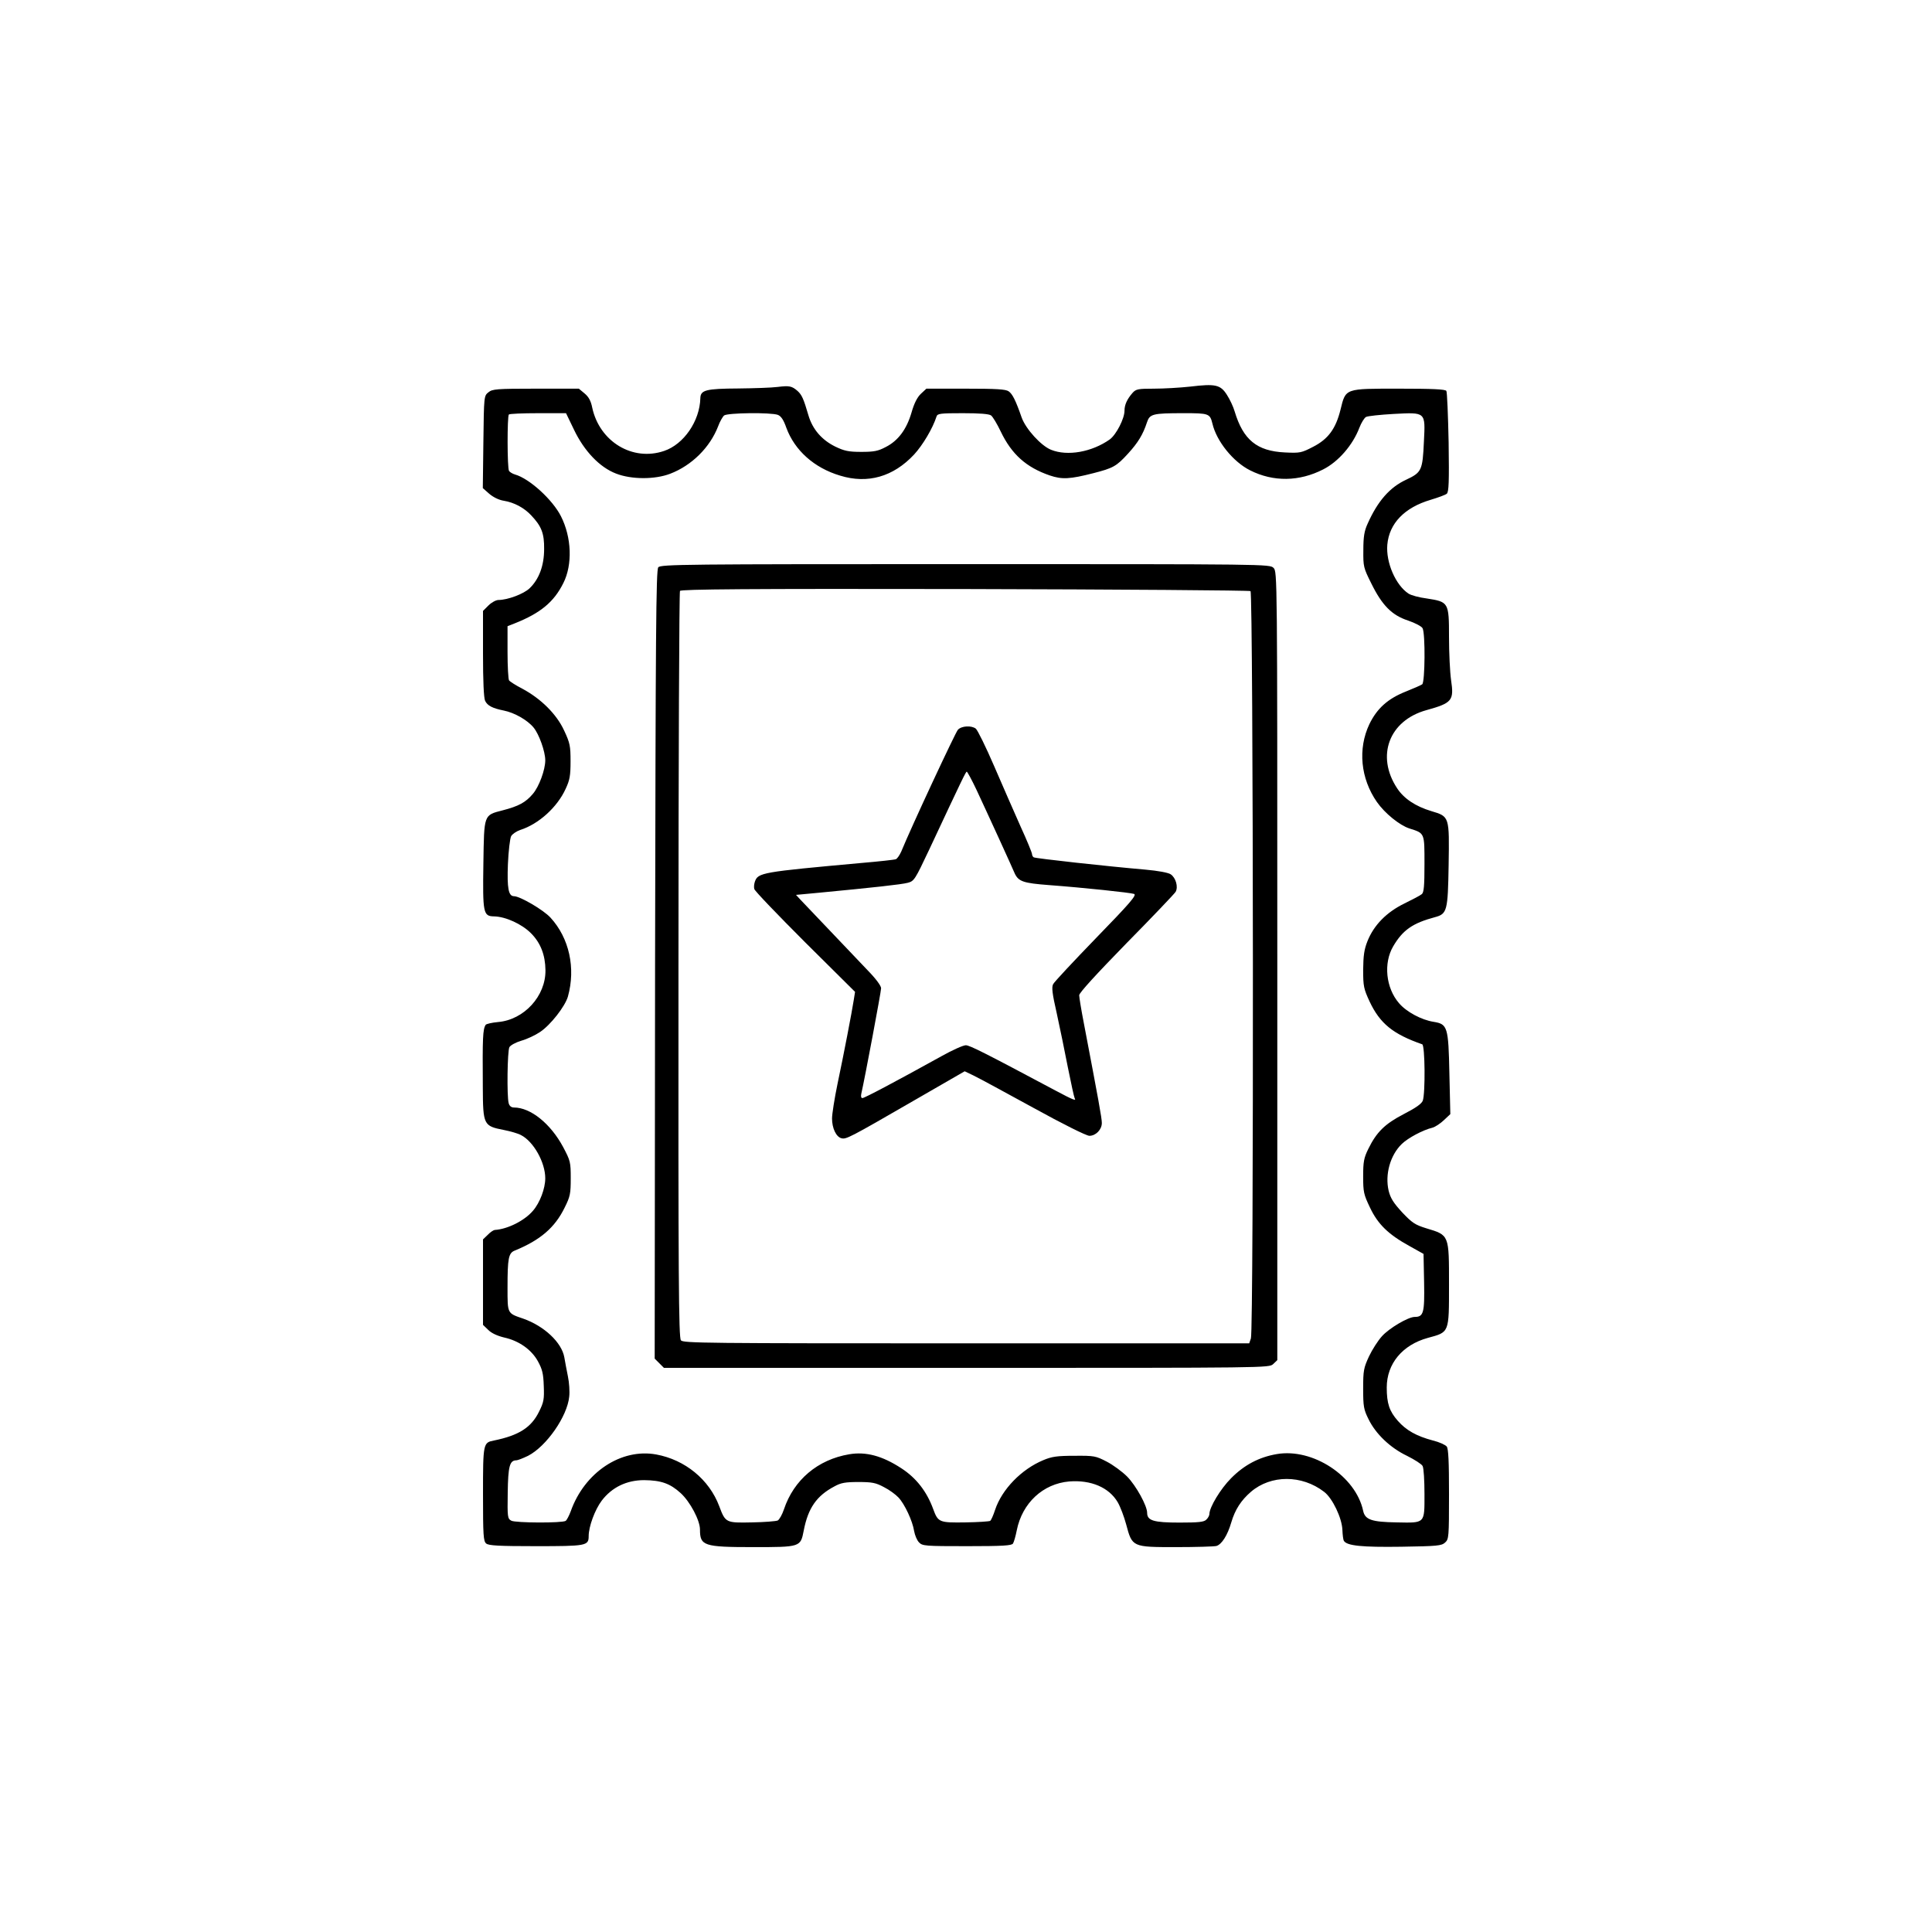 <?xml version="1.0" standalone="no"?>
<!DOCTYPE svg PUBLIC "-//W3C//DTD SVG 20010904//EN"
 "http://www.w3.org/TR/2001/REC-SVG-20010904/DTD/svg10.dtd">
<svg version="1.0" xmlns="http://www.w3.org/2000/svg"
 width="1024pt" height="1024pt" viewBox="0 0 1024 1024"
 preserveAspectRatio="xMidYMid meet">
<g transform="translate(0,1024) scale(0.1,-0.1)"
fill="#000000" stroke="none">
<path d="M4120 8189 c-30 -4 -123 -7 -207 -8 -170 -1 -200 -8 -201 -51 -3
-122 -88 -245 -192 -280 -167 -57 -342 49 -381 229 -7 36 -19 58 -41 76 l-30
25 -228 0 c-209 0 -230 -2 -251 -19 -24 -19 -24 -20 -27 -264 l-3 -244 34 -30
c21 -18 51 -33 77 -37 55 -9 108 -37 146 -78 54 -57 69 -95 68 -178 0 -88 -27
-160 -77 -208 -31 -30 -117 -62 -165 -62 -13 0 -37 -13 -53 -29 l-29 -29 0
-226 c0 -146 4 -234 11 -250 12 -26 39 -40 99 -52 56 -11 125 -50 158 -90 29
-35 62 -127 62 -174 0 -50 -33 -140 -66 -178 -38 -45 -75 -65 -160 -87 -101
-26 -98 -20 -102 -281 -4 -263 -1 -280 56 -281 61 -1 147 -40 196 -89 51 -51
76 -115 77 -196 2 -137 -113 -263 -251 -275 -33 -3 -63 -10 -66 -15 -15 -24
-17 -66 -15 -331 1 -200 4 -205 111 -226 36 -7 77 -19 91 -27 67 -34 129 -145
129 -229 0 -54 -28 -129 -65 -172 -45 -53 -135 -98 -203 -102 -7 -1 -24 -12
-37 -26 l-25 -24 0 -226 0 -227 28 -27 c17 -17 47 -31 84 -40 78 -17 145 -64
179 -126 23 -42 29 -65 31 -130 3 -71 0 -87 -25 -137 -41 -84 -107 -126 -239
-153 -57 -11 -58 -14 -58 -284 0 -219 2 -250 17 -262 13 -11 68 -14 263 -14
267 0 280 2 280 53 0 51 33 140 69 188 54 71 132 109 225 109 91 -1 138 -18
194 -69 50 -46 102 -144 102 -193 0 -86 20 -93 282 -93 251 0 251 0 268 88 23
119 68 184 163 234 34 19 58 23 127 23 73 0 92 -4 135 -27 28 -14 62 -39 77
-55 33 -35 75 -125 83 -178 4 -22 15 -49 26 -60 18 -19 33 -20 255 -20 190 0
236 3 243 14 5 8 14 39 20 70 29 145 139 247 278 259 116 9 211 -32 257 -110
14 -24 34 -77 45 -118 32 -120 32 -120 264 -120 106 0 202 3 214 6 28 8 59 56
79 125 20 68 52 117 104 162 106 91 270 91 388 0 44 -33 95 -139 97 -203 1
-25 4 -51 8 -57 16 -26 96 -34 304 -31 191 3 213 5 232 22 20 18 21 28 21 256
0 173 -3 241 -12 253 -7 9 -40 24 -73 32 -87 23 -142 54 -186 104 -45 51 -59
92 -59 177 0 126 83 226 218 263 114 31 112 24 112 281 0 267 2 263 -121 300
-58 18 -74 28 -127 84 -46 50 -62 75 -72 115 -20 86 8 188 70 248 33 32 112
74 162 86 15 4 42 22 61 40 l34 32 -5 215 c-5 248 -10 262 -83 274 -65 10
-145 53 -184 99 -70 81 -83 212 -31 301 51 87 103 123 222 155 64 17 68 34 72
275 4 260 5 258 -92 287 -83 25 -145 66 -181 121 -113 171 -43 359 155 414
137 38 147 51 131 159 -6 42 -11 145 -11 229 0 184 -2 186 -118 204 -40 5 -84
17 -97 26 -68 45 -120 165 -112 259 10 113 91 197 230 238 40 12 78 26 85 32
11 9 13 62 10 272 -3 144 -8 267 -12 273 -5 9 -75 12 -250 12 -290 0 -283 3
-311 -111 -25 -101 -65 -156 -145 -197 -62 -32 -69 -34 -150 -30 -148 7 -221
67 -266 217 -7 25 -26 65 -41 88 -34 54 -61 60 -194 44 -55 -6 -142 -11 -193
-11 -83 0 -95 -2 -113 -22 -29 -33 -43 -63 -43 -95 0 -42 -44 -127 -78 -152
-95 -67 -224 -90 -311 -55 -53 21 -134 110 -156 171 -32 92 -49 125 -69 139
-16 11 -64 14 -228 14 l-208 0 -29 -27 c-20 -19 -36 -51 -50 -100 -26 -89 -71
-149 -136 -182 -41 -22 -63 -26 -130 -26 -68 0 -90 5 -138 28 -71 35 -120 91
-142 165 -26 89 -35 109 -58 130 -30 26 -43 29 -107 21z m-1078 -226 c55 -115
137 -200 223 -233 82 -32 206 -32 287 -1 115 44 211 140 254 251 9 25 24 51
32 58 19 14 247 17 285 3 17 -7 30 -26 45 -69 44 -119 147 -212 285 -253 146
-45 282 -6 392 112 46 50 99 139 119 202 5 15 21 17 139 17 91 0 139 -4 150
-12 9 -7 32 -45 51 -85 58 -121 135 -190 260 -233 65 -22 106 -20 231 12 105
27 122 36 184 104 53 58 79 101 100 165 15 45 29 49 196 49 132 0 138 -2 151
-55 22 -94 110 -203 200 -248 123 -62 260 -60 387 5 81 41 157 129 192 221 10
26 26 52 35 57 9 5 75 12 146 16 172 9 169 12 161 -146 -7 -154 -12 -164 -95
-203 -86 -40 -150 -113 -203 -232 -18 -39 -23 -69 -23 -141 -1 -87 1 -94 42
-176 57 -116 109 -169 195 -197 38 -13 72 -31 77 -41 15 -28 13 -285 -2 -297
-7 -5 -46 -22 -86 -38 -96 -38 -153 -89 -194 -173 -62 -131 -47 -288 40 -413
42 -60 120 -123 172 -140 82 -26 80 -22 80 -188 0 -116 -3 -151 -14 -160 -8
-7 -50 -29 -93 -50 -94 -46 -161 -114 -195 -199 -18 -45 -22 -77 -23 -152 0
-87 3 -101 34 -168 55 -117 124 -173 279 -227 15 -5 17 -260 3 -299 -7 -17
-37 -38 -101 -71 -100 -52 -144 -95 -188 -185 -23 -47 -27 -67 -27 -145 0 -83
3 -96 36 -165 42 -89 98 -143 209 -204 l75 -42 3 -151 c3 -162 -3 -183 -50
-183 -34 0 -136 -60 -174 -103 -20 -22 -51 -70 -68 -106 -28 -61 -31 -74 -31
-171 0 -94 3 -111 28 -161 38 -79 116 -153 204 -195 40 -20 78 -44 83 -54 6
-10 10 -77 10 -149 0 -158 5 -153 -148 -150 -131 2 -167 14 -177 61 -39 184
-267 334 -458 301 -94 -16 -173 -58 -242 -128 -56 -56 -115 -154 -115 -190 0
-7 -7 -21 -16 -29 -12 -13 -40 -16 -142 -16 -137 0 -172 10 -172 52 0 37 -58
143 -106 192 -26 26 -75 62 -108 79 -58 30 -66 32 -171 31 -91 0 -120 -4 -165
-23 -116 -48 -220 -155 -256 -264 -9 -28 -21 -55 -26 -58 -5 -3 -64 -7 -131
-8 -139 -2 -145 0 -171 71 -34 93 -90 165 -169 216 -101 66 -188 89 -276 74
-167 -28 -294 -136 -346 -292 -9 -27 -24 -54 -33 -59 -10 -4 -71 -9 -137 -10
-138 -3 -140 -2 -173 86 -53 141 -181 246 -334 274 -186 34 -380 -95 -453
-301 -9 -24 -21 -47 -27 -51 -19 -12 -266 -11 -288 1 -20 11 -21 19 -19 148 2
140 10 172 46 172 7 0 35 11 62 24 97 50 208 209 218 314 3 26 0 74 -7 107 -7
33 -15 79 -19 101 -14 79 -107 166 -218 205 -85 29 -83 25 -83 164 0 156 5
184 39 197 134 55 212 121 264 228 29 58 32 73 32 155 0 86 -2 93 -40 165 -67
125 -173 210 -261 210 -14 0 -24 8 -28 23 -10 37 -7 277 4 297 6 10 33 25 63
34 29 8 74 29 99 46 56 37 133 136 148 188 42 151 7 310 -92 418 -37 41 -162
114 -194 114 -29 0 -37 42 -32 170 3 70 11 136 17 148 6 11 28 26 48 33 98 31
197 121 241 218 22 47 26 70 26 146 0 81 -3 97 -34 163 -40 87 -123 169 -222
222 -35 18 -66 38 -70 44 -4 6 -8 73 -8 149 l0 138 38 15 c136 54 208 113 258
214 49 97 44 242 -13 354 -44 87 -166 199 -243 221 -14 4 -28 13 -32 19 -10
14 -10 290 -1 299 3 4 73 7 155 7 l148 0 42 -87z"/>
<path d="M3489 7233 c-12 -13 -14 -352 -17 -2105 l-2 -2089 24 -24 25 -25
1604 0 c1600 0 1603 0 1625 20 l22 21 0 2089 c0 2077 0 2090 -20 2110 -20 20
-33 20 -1634 20 -1489 0 -1615 -1 -1627 -17z m3139 -126 c15 -10 18 -3920 2
-3961 l-9 -26 -1499 0 c-1385 0 -1501 1 -1513 16 -12 14 -14 328 -13 1989 0
1084 4 1977 8 1983 6 9 357 12 1509 10 826 -2 1508 -7 1515 -11z"/>
<path d="M5077 6372 c-13 -14 -246 -513 -300 -645 -9 -20 -22 -39 -29 -41 -7
-3 -89 -12 -183 -20 -528 -48 -547 -51 -564 -99 -4 -12 -6 -29 -3 -39 2 -10
124 -137 269 -282 l265 -263 -7 -44 c-10 -64 -52 -283 -86 -444 -16 -77 -29
-160 -29 -183 0 -52 22 -98 50 -105 25 -6 40 1 379 197 l274 158 46 -22 c25
-12 168 -89 317 -171 156 -86 282 -149 298 -149 34 0 66 33 66 68 0 26 -18
123 -95 527 -14 72 -25 139 -25 150 0 13 92 113 250 275 138 140 255 263 261
273 15 26 1 75 -26 93 -13 9 -68 19 -136 25 -197 17 -581 59 -590 65 -5 3 -9
11 -9 17 0 7 -27 73 -61 147 -33 74 -96 218 -140 320 -44 102 -88 191 -97 198
-23 18 -76 15 -95 -6z m99 -319 c25 -54 79 -170 119 -258 40 -88 78 -171 84
-186 20 -41 46 -50 179 -60 187 -14 432 -40 453 -47 15 -6 -22 -49 -200 -232
-120 -124 -223 -234 -229 -246 -9 -16 -5 -50 19 -155 16 -74 43 -203 59 -287
17 -85 33 -158 36 -163 10 -16 -8 -9 -100 40 -370 197 -456 241 -477 241 -14
0 -72 -26 -129 -58 -242 -134 -408 -222 -419 -222 -7 0 -9 9 -6 23 19 83 105
541 105 559 0 13 -27 50 -73 97 -127 134 -331 348 -355 373 l-23 25 128 12
c282 27 430 43 464 52 34 9 38 15 114 176 176 376 194 413 199 413 3 0 27 -44
52 -97z"/>
</g>
</svg>

